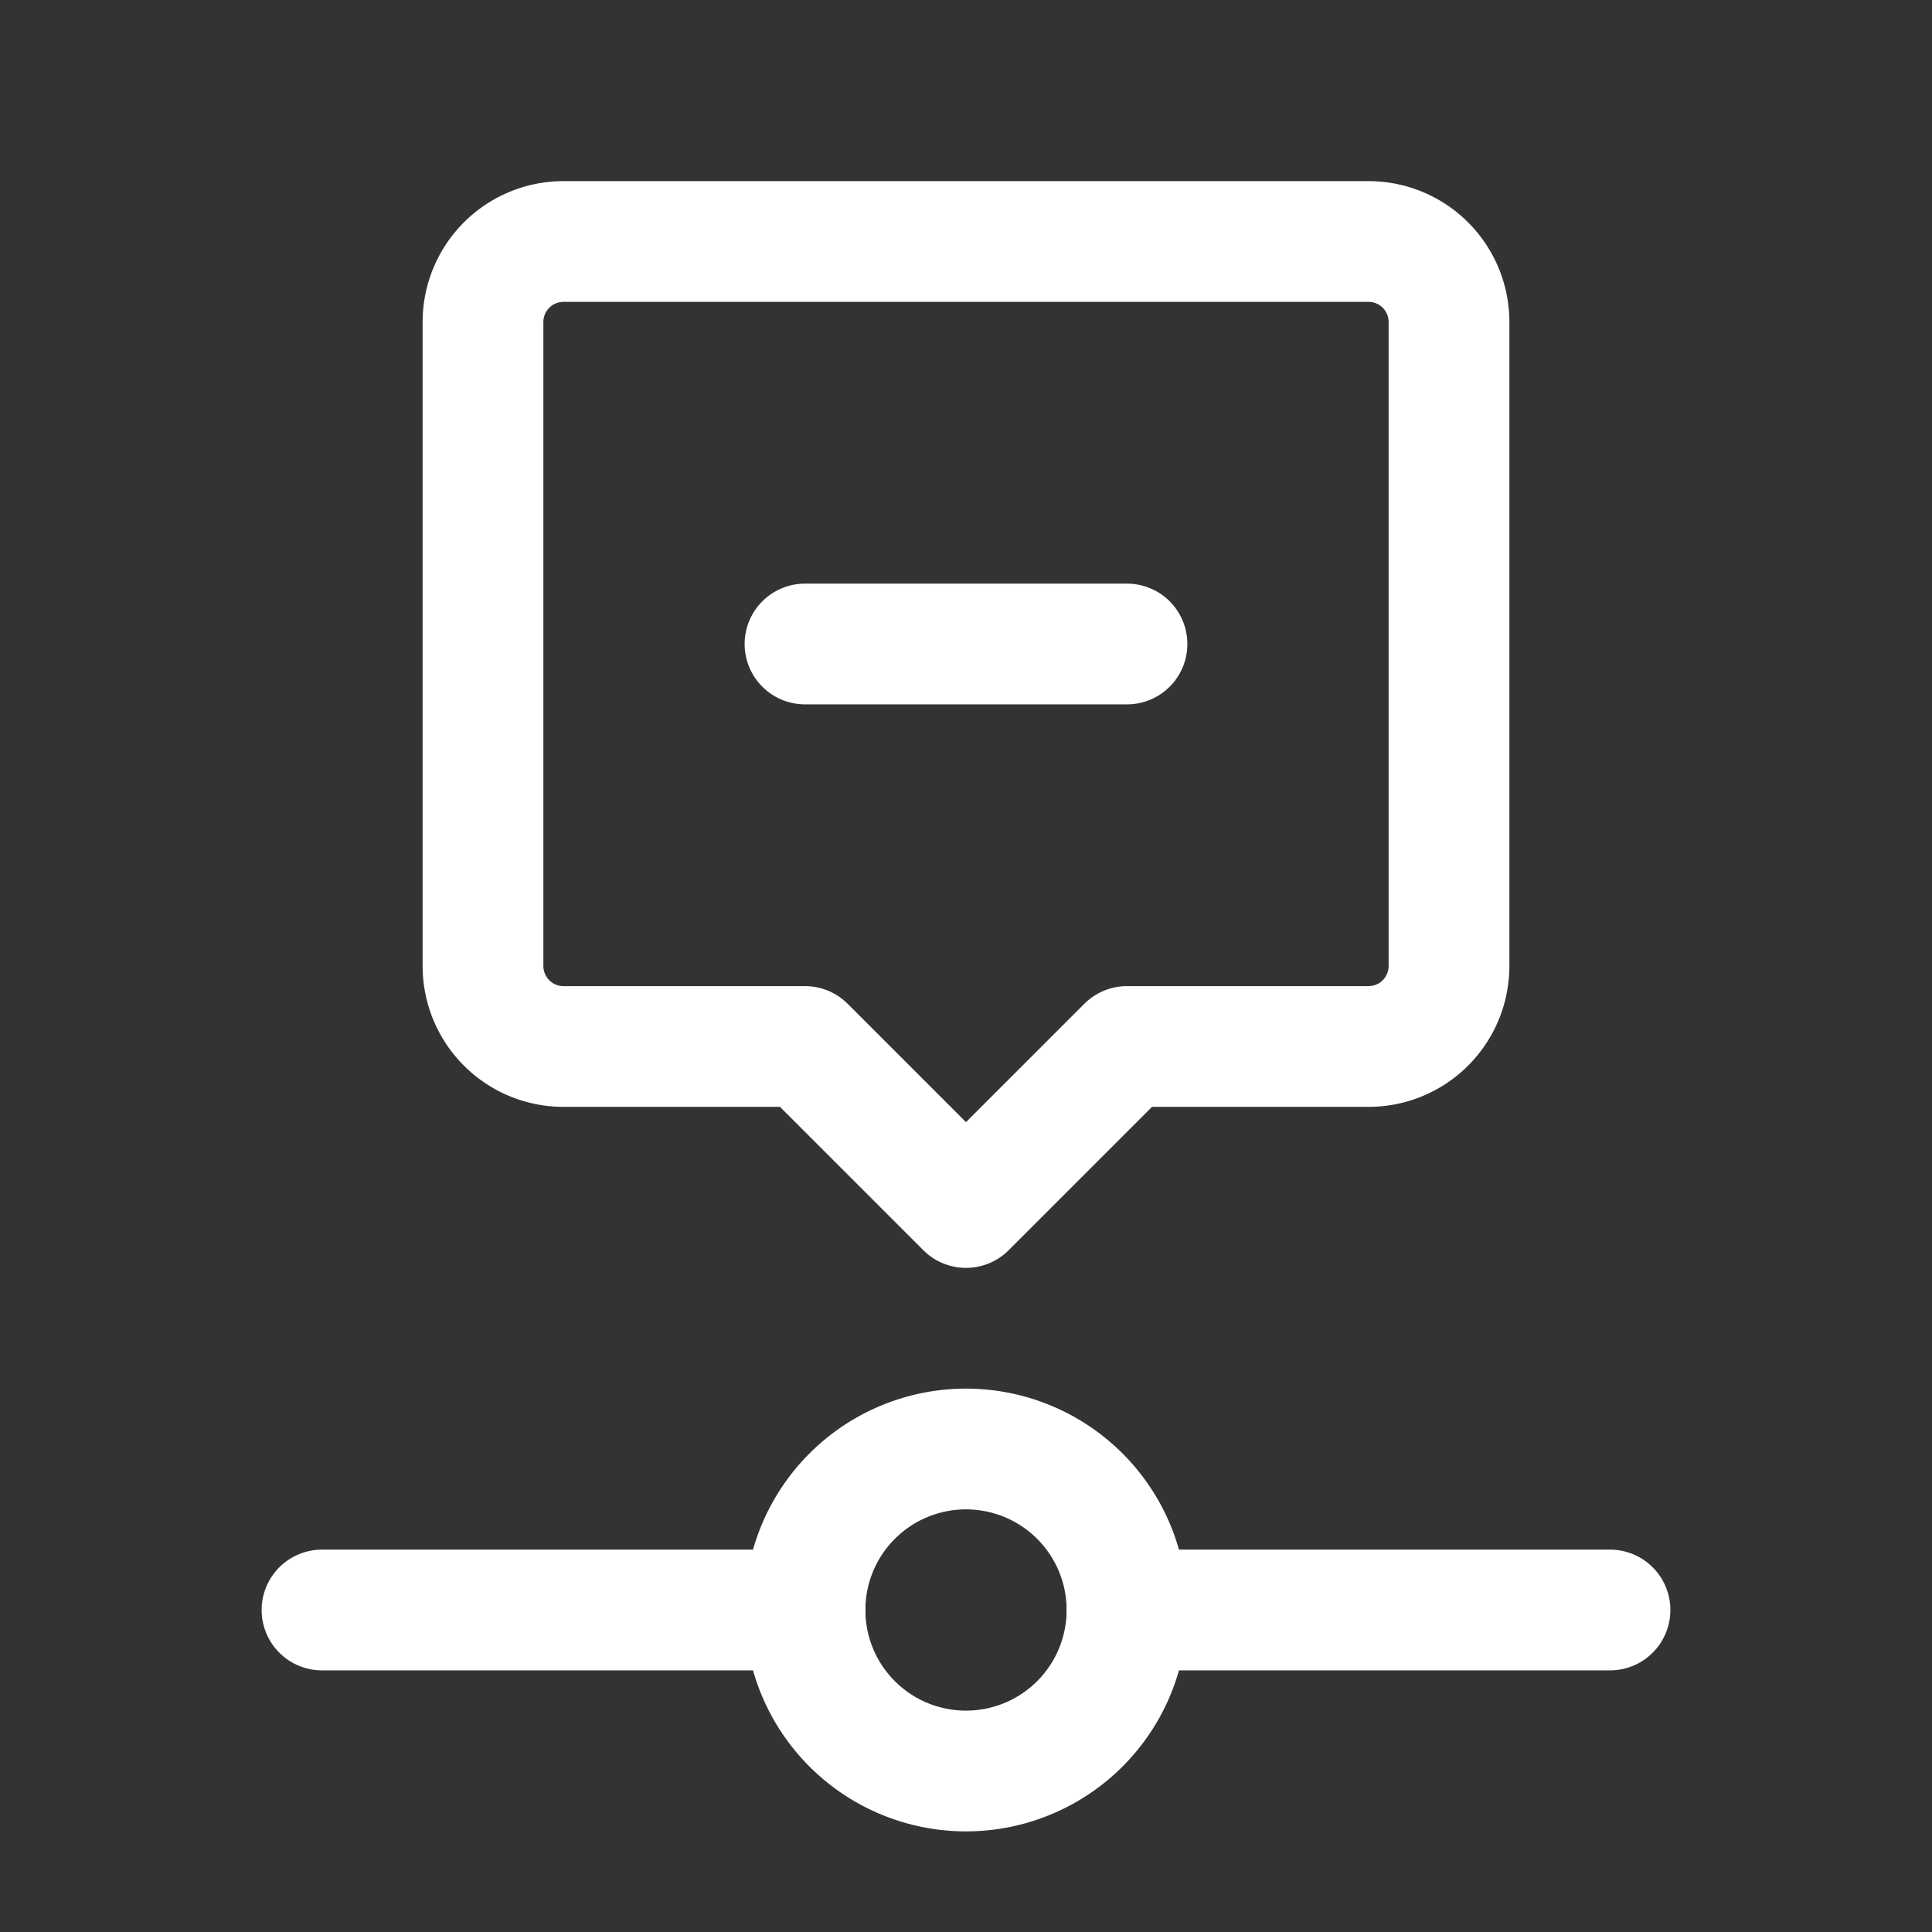 <svg xmlns="http://www.w3.org/2000/svg" class="icon icon-tabler icon-tabler-timeline-event-minus" width="24" height="24" viewBox="0 0 24 24" stroke-width="1.5" stroke="#ffffff" fill="none" stroke-linecap="round" stroke-linejoin="round"><rect x="0" y="0" width="24" height="24" fill="#333333" stroke="none"/>  <path stroke="none" d="M0 0h24v24H0z" fill="none"/>  <path d="M12 20m-2 0a2 2 0 1 0 4 0a2 2 0 1 0 -4 0" />  <path d="M10 20h-6" />  <path d="M14 20h6" />  <path d="M12 15l-2 -2h-3a1 1 0 0 1 -1 -1v-8a1 1 0 0 1 1 -1h10a1 1 0 0 1 1 1v8a1 1 0 0 1 -1 1h-3l-2 2z" />  <path d="M10 8h4" /></svg>
